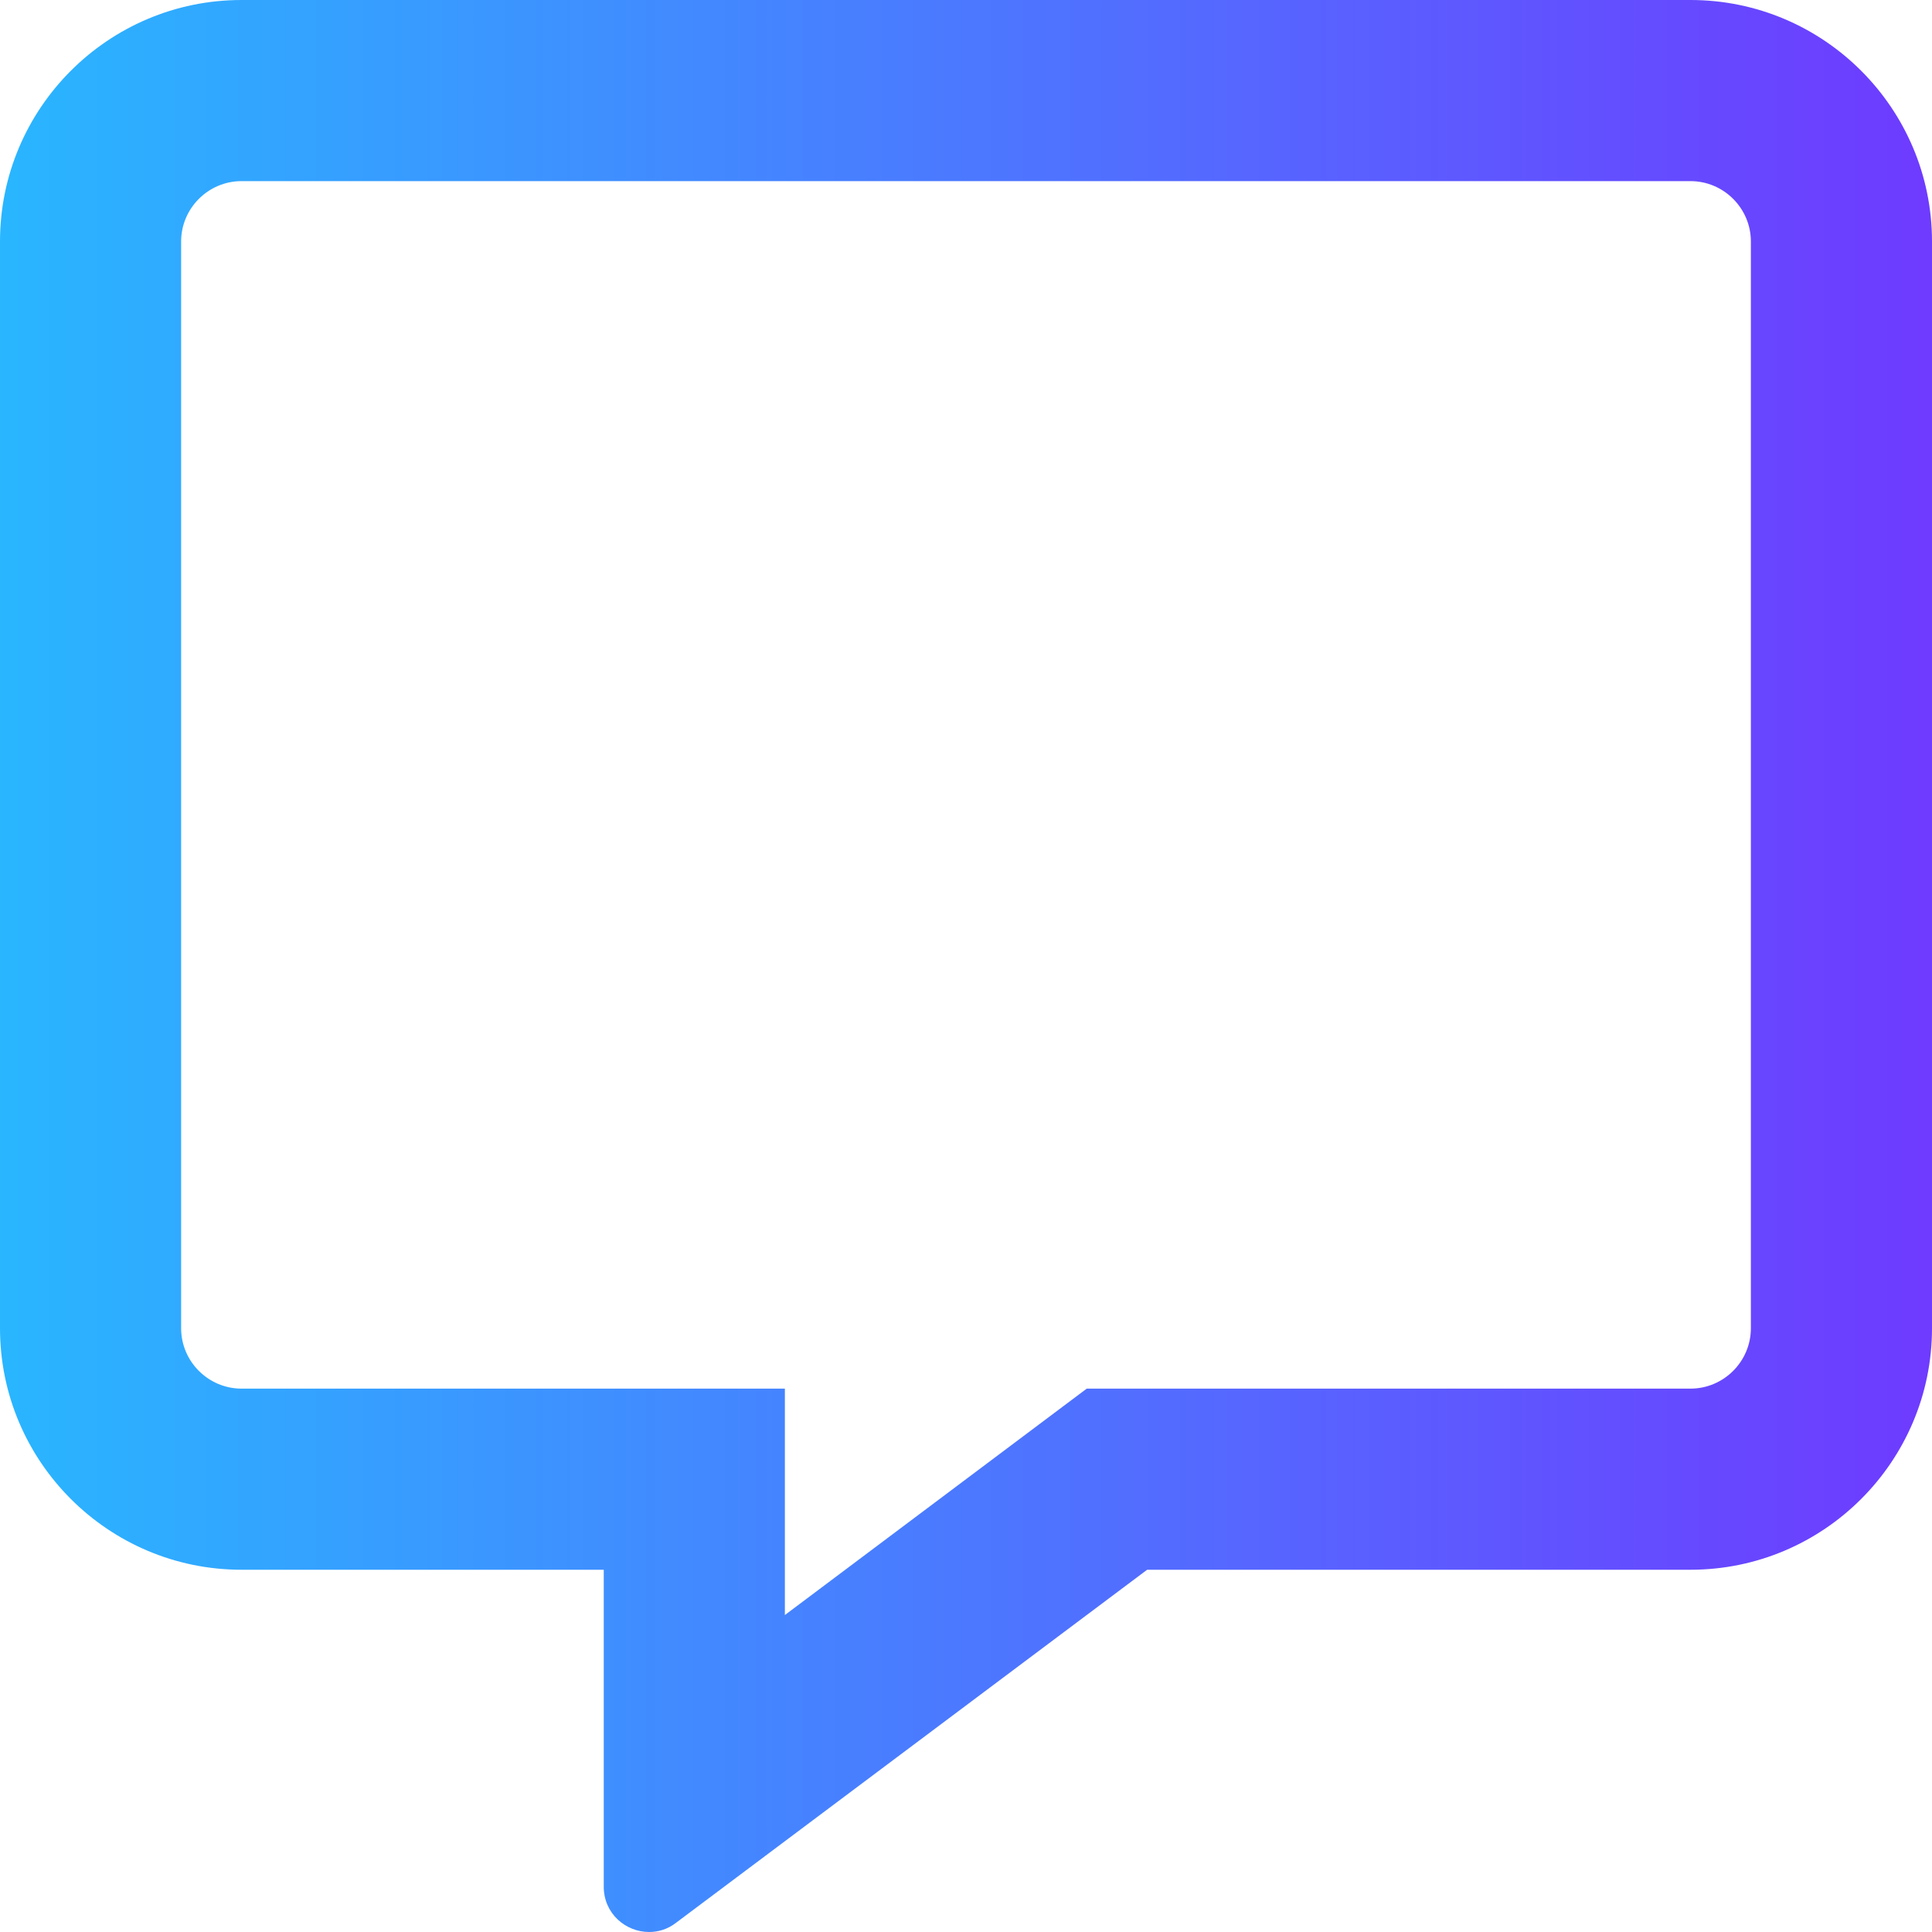 <svg width="36" height="36" viewBox="0 0 36 36" fill="none" xmlns="http://www.w3.org/2000/svg">
<path d="M31.5 0H4.5C2.018 0 0 2.018 0 4.5V24.75C0 27.232 2.018 29.25 4.5 29.25H11.25V35.156C11.25 35.656 11.658 36 12.094 36C12.262 36 12.438 35.951 12.593 35.831L21.375 29.25H31.5C33.982 29.25 36 27.232 36 24.75V4.5C36 2.018 33.982 0 31.5 0ZM32.625 24.75C32.625 25.369 32.119 25.875 31.5 25.875H20.25L19.35 26.55L14.625 30.094V25.875H4.5C3.881 25.875 3.375 25.369 3.375 24.75V4.5C3.375 3.881 3.881 3.375 4.5 3.375H31.5C32.119 3.375 32.625 3.881 32.625 4.5V24.75Z" fill="url(#paint0_linear_130_195)"/>
<defs>
<linearGradient id="paint0_linear_130_195" x1="-21.484" y1="18" x2="55.161" y2="18" gradientUnits="userSpaceOnUse">
<stop stop-color="#00FFFF"/>
<stop offset="0.974" stop-color="#8F00FF"/>
</linearGradient>
</defs>
</svg>
